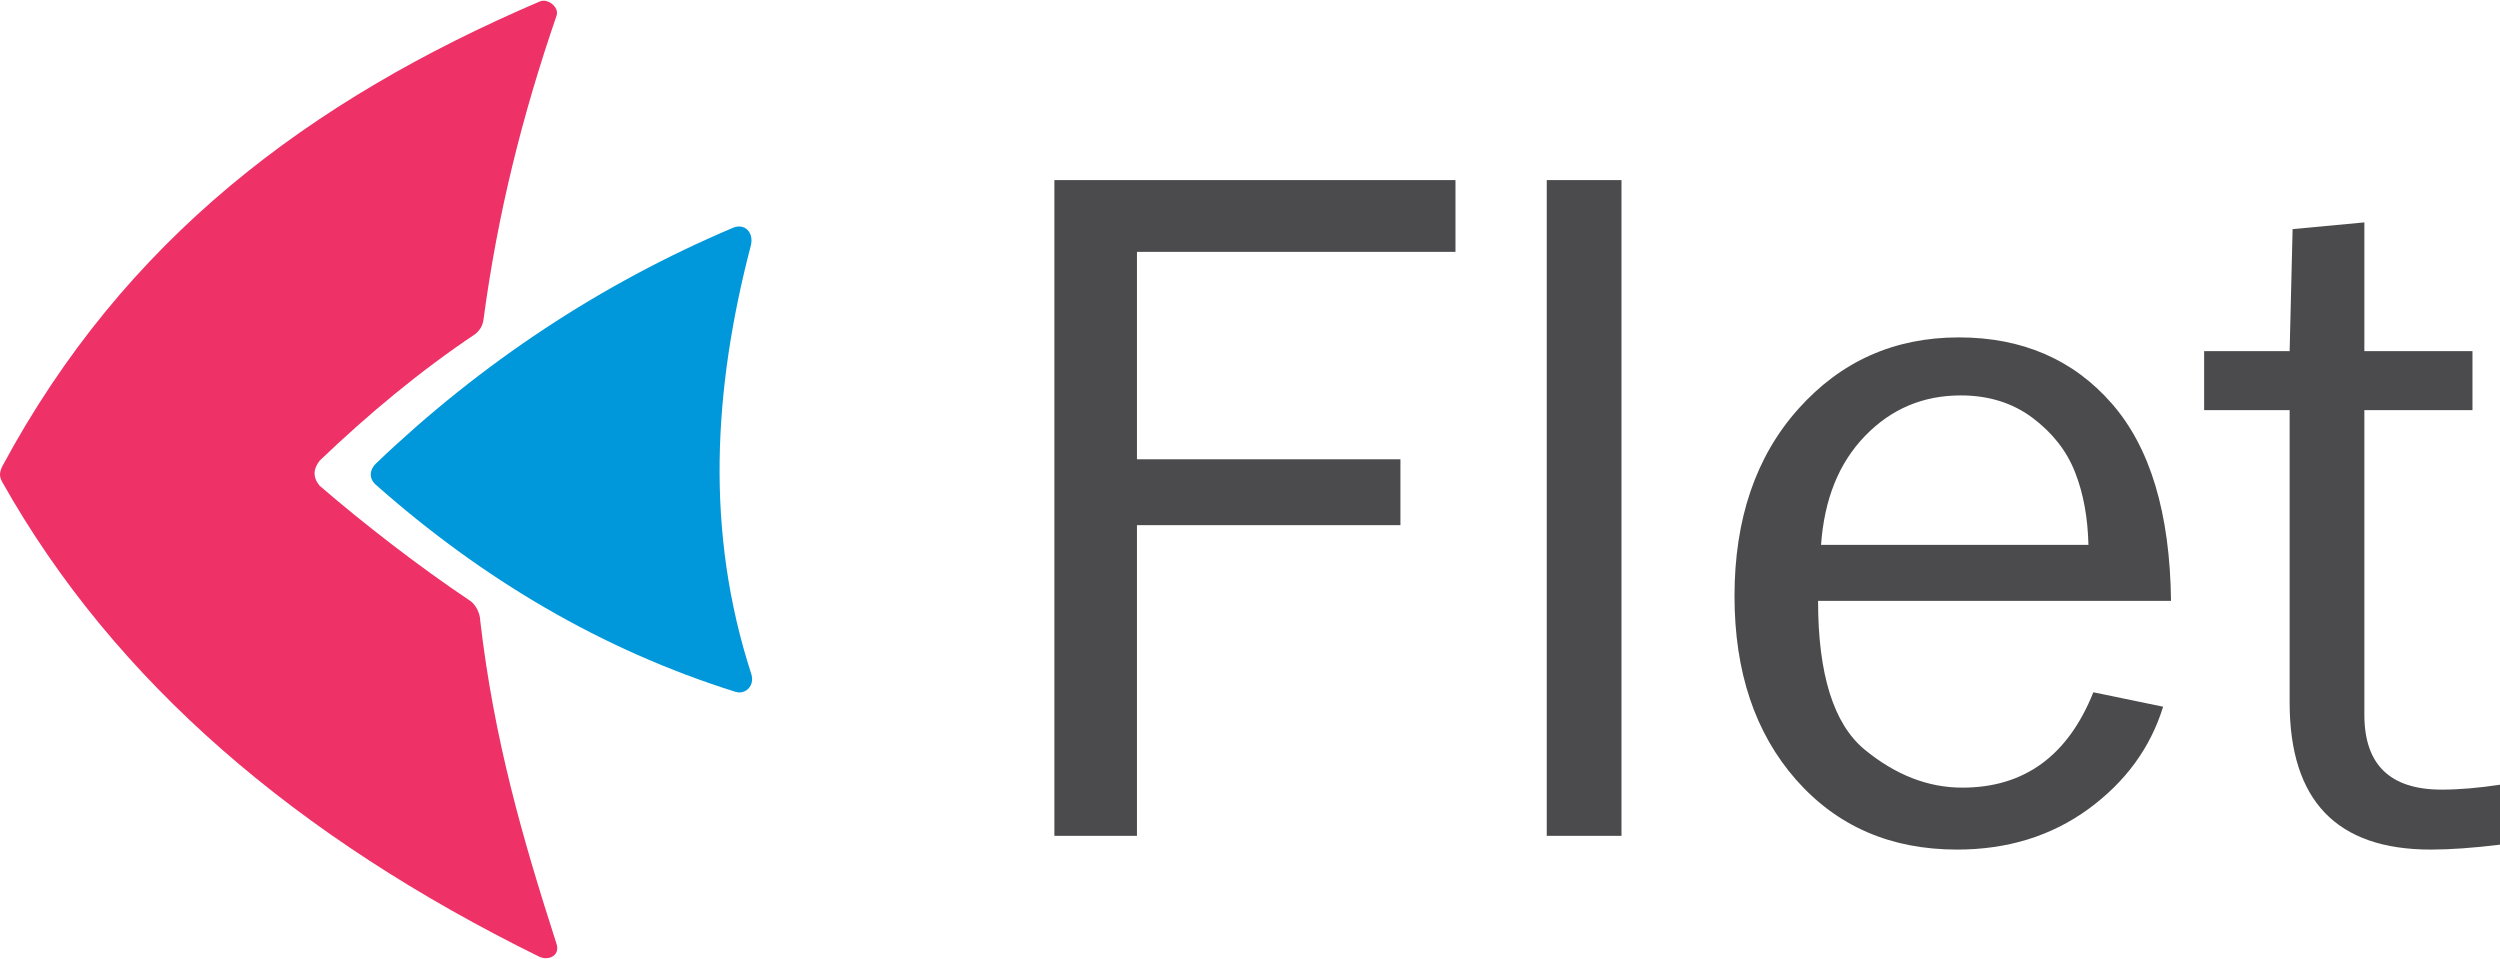 <?xml version="1.0" encoding="UTF-8"?>
<!DOCTYPE svg PUBLIC "-//W3C//DTD SVG 1.1//EN" "http://www.w3.org/Graphics/SVG/1.1/DTD/svg11.dtd">
<!-- Creator: CorelDRAW 2017 -->
<svg xmlns="http://www.w3.org/2000/svg" xml:space="preserve" width="803px" height="308px" version="1.1" shape-rendering="geometricPrecision" text-rendering="geometricPrecision" image-rendering="optimizeQuality" fill-rule="evenodd" clip-rule="evenodd"
viewBox="0 0 580.41 222.3"
 xmlns:xlink="http://www.w3.org/1999/xlink">
 <g id="Layer_x0020_1">
  <path fill="#EE3167" d="M0.5 111.71c-0.76,-1.37 -0.59,-2.35 0.09,-3.72 28.29,-52.55 70.97,-84.78 124.75,-107.82 1.83,-0.79 4.54,1.36 3.88,3.28 -8.02,23.33 -13.68,46.04 -16.95,70.44 -0.16,1.45 -0.82,2.61 -1.92,3.5 -12.88,8.61 -24.91,18.66 -36.13,29.39 -1.53,1.94 -1.64,3.89 0,5.84 10.04,8.66 22.88,18.64 34.92,26.7 1.27,0.82 2.35,2.95 2.35,4.6 3.2,27.55 9.79,50.42 17.72,75.07 0.88,2.74 -1.93,3.99 -4.07,2.93 -55.99,-27.56 -98.44,-63.61 -124.64,-110.21z"/>
  <path fill="#0098DA" d="M170.74 160.45c-31.07,-9.74 -58.87,-26.26 -83.5,-48.08 -1.65,-1.46 -1.45,-3.49 0.03,-4.91 24.46,-23.39 52.22,-41.74 82.91,-54.74 2.7,-1.14 4.93,1.09 4.12,4.18 -8.69,33.36 -10.61,66.33 0.11,99.37 0.9,2.75 -1.32,4.91 -3.67,4.18z"/>
  <polygon fill="#4B4B4D" fill-rule="nonzero" points="263.96,193.89 244.79,193.89 244.79,41.65 337.91,41.65 337.91,58.31 263.96,58.31 263.96,106.47 325.13,106.47 325.13,121.76 263.96,121.76 "/>
  <polygon id="1" fill="#4B4B4D" fill-rule="nonzero" points="376.45,193.89 359.1,193.89 359.1,41.65 376.45,41.65 "/>
  <path id="2" fill="#4B4B4D" fill-rule="nonzero" d="M486 160.56l16.2 3.35c-2.96,9.59 -8.78,17.5 -17.38,23.78 -8.63,6.27 -18.79,9.39 -30.47,9.39 -15.41,0 -27.84,-5.4 -37.39,-16.24 -9.51,-10.84 -14.27,-25.03 -14.27,-42.61 0,-17.91 4.95,-32.44 14.84,-43.48 9.89,-11.06 22.29,-16.58 37.24,-16.58 14.68,0 26.55,5.1 35.49,15.33 8.94,10.19 13.54,25.49 13.77,45.84l-81.94 0c0,17 3.58,28.49 10.73,34.46 7.19,5.93 14.76,8.9 22.75,8.9 14.38,0 24.53,-7.38 30.43,-22.14zm-1.14 -34.23c-0.15,-6.35 -1.18,-11.98 -3.12,-16.89 -1.94,-4.95 -5.25,-9.13 -9.85,-12.59 -4.64,-3.47 -10.2,-5.21 -16.66,-5.21 -8.75,0 -16.13,3.11 -22.22,9.39 -6.09,6.28 -9.47,14.68 -10.23,25.3l62.08 0z"/>
  <path id="3" fill="#4B4B4D" fill-rule="nonzero" d="M580.41 182.02l0 13.92c-6.2,0.76 -11.56,1.14 -16.09,1.14 -21.83,0 -32.75,-11.37 -32.75,-34.16l0 -67.86 -19.85 0 0 -13.7 19.85 0 0.69 -28.33 16.66 -1.56 0 29.89 25.1 0 0 13.7 -25.1 0 0 70.71c0,11.61 5.97,17.39 17.95,17.39 4,0 8.52,-0.38 13.54,-1.14z"/>
 </g>
</svg>
